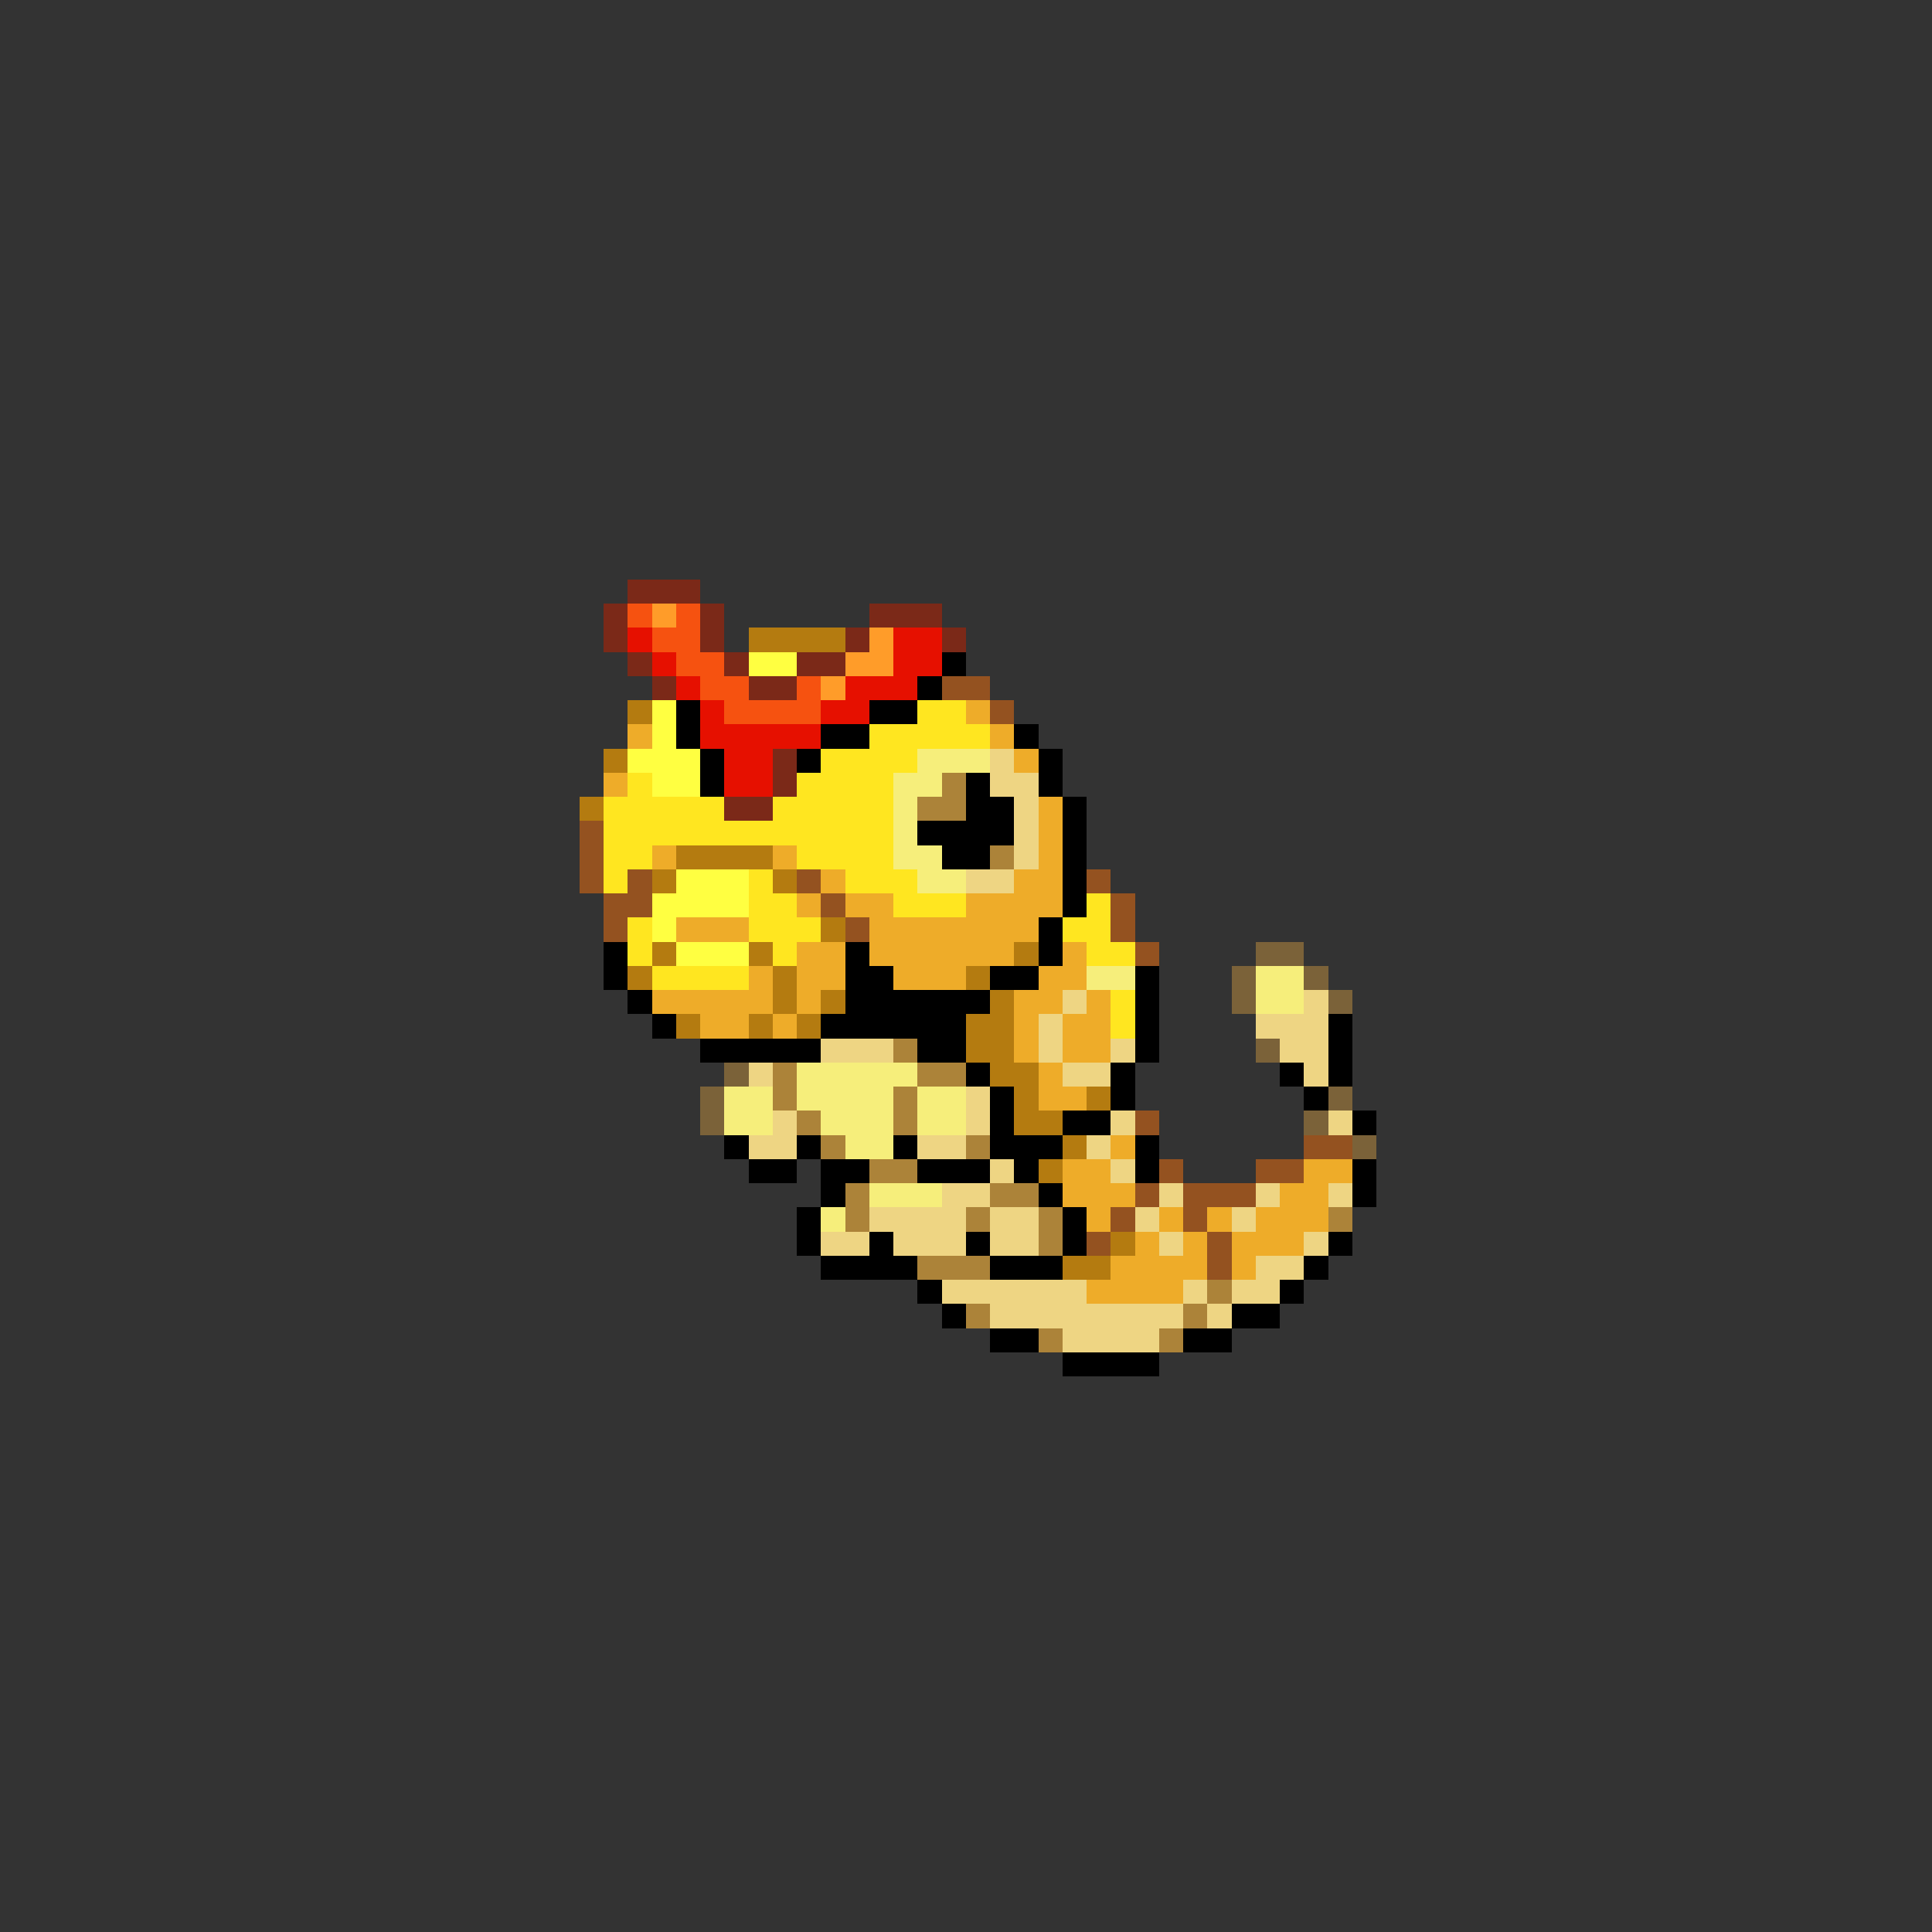 <svg xmlns="http://www.w3.org/2000/svg" viewBox="0 -0.5 80 80" shape-rendering="crispEdges">
<rect x="0" y="-0.5" width="80" height="80" fill="#333333" stroke="none"/>
<path stroke="#7b2918" d="M26 24h3M25 25h1M29 25h1M36 25h3M25 26h1M29 26h1M35 26h1M39 26h1M26 27h1M30 27h1M33 27h2M27 28h1M31 28h2M32 31h1M32 32h1M30 33h2" />
<path stroke="#f65210" d="M26 25h1M28 25h1M27 26h2M28 27h2M29 28h2M33 28h1M30 29h4" />
<path stroke="#ff9c29" d="M27 25h1M36 26h1M35 27h2M34 28h1" />
<path stroke="#e61000" d="M26 26h1M37 26h2M27 27h1M37 27h2M28 28h1M35 28h3M29 29h1M34 29h2M29 30h5M30 31h2M30 32h2" />
<path stroke="#b47b10" d="M31 26h4M26 29h1M25 31h1M24 33h1M28 35h4M27 36h1M32 36h1M34 38h1M27 39h1M31 39h1M42 39h1M26 40h1M32 40h1M40 40h1M32 41h1M34 41h1M41 41h1M28 42h1M31 42h1M33 42h1M40 42h2M40 43h2M41 44h2M42 45h1M45 45h1M42 46h2M44 47h1M43 48h1M46 51h1M44 52h2" />
<path stroke="#ffff41" d="M31 27h2M27 29h1M27 30h1M26 31h3M27 32h2M28 36h3M27 37h4M27 38h1M28 39h3" />
<path stroke="#000000" d="M39 27h1M38 28h1M28 29h1M36 29h2M28 30h1M34 30h2M42 30h1M29 31h1M33 31h1M43 31h1M29 32h1M40 32h1M43 32h1M40 33h2M44 33h1M38 34h4M44 34h1M39 35h2M44 35h1M44 36h1M44 37h1M43 38h1M25 39h1M35 39h1M43 39h1M25 40h1M35 40h2M41 40h2M47 40h1M26 41h1M35 41h6M47 41h1M27 42h1M34 42h6M47 42h1M55 42h1M29 43h5M38 43h2M47 43h1M55 43h1M40 44h1M46 44h1M53 44h1M55 44h1M41 45h1M46 45h1M54 45h1M41 46h1M44 46h2M56 46h1M30 47h1M33 47h1M37 47h1M41 47h3M47 47h1M31 48h2M34 48h2M38 48h3M42 48h1M47 48h1M56 48h1M34 49h1M43 49h1M56 49h1M33 50h1M44 50h1M33 51h1M36 51h1M40 51h1M44 51h1M55 51h1M34 52h4M41 52h3M54 52h1M38 53h1M53 53h1M39 54h1M51 54h2M41 55h2M49 55h2M44 56h4" />
<path stroke="#945220" d="M39 28h2M41 29h1M24 34h1M24 35h1M24 36h1M26 36h1M33 36h1M45 36h1M25 37h2M34 37h1M46 37h1M25 38h1M35 38h1M46 38h1M47 39h1M47 46h1M54 47h2M48 48h1M52 48h2M47 49h1M49 49h3M46 50h1M49 50h1M45 51h1M50 51h1M50 52h1" />
<path stroke="#ffe620" d="M38 29h2M36 30h5M34 31h4M26 32h1M33 32h4M25 33h5M32 33h5M25 34h12M25 35h2M33 35h4M25 36h1M31 36h1M35 36h3M31 37h2M37 37h3M45 37h1M26 38h1M31 38h3M44 38h2M26 39h1M32 39h1M45 39h2M27 40h4M46 41h1M46 42h1" />
<path stroke="#eeac29" d="M40 29h1M26 30h1M41 30h1M42 31h1M25 32h1M43 33h1M43 34h1M27 35h1M32 35h1M43 35h1M34 36h1M42 36h2M33 37h1M35 37h2M40 37h4M28 38h3M36 38h7M33 39h2M36 39h6M44 39h1M31 40h1M33 40h2M37 40h3M43 40h2M27 41h5M33 41h1M42 41h2M45 41h1M29 42h2M32 42h1M42 42h1M44 42h2M42 43h1M44 43h2M43 44h1M43 45h2M46 47h1M44 48h2M54 48h2M44 49h3M53 49h2M45 50h1M48 50h1M50 50h1M52 50h3M47 51h1M49 51h1M51 51h3M46 52h4M51 52h1M45 53h4" />
<path stroke="#f6ee7b" d="M38 31h3M37 32h2M37 33h1M37 34h1M37 35h2M38 36h2M45 40h2M52 40h2M52 41h2M33 44h5M30 45h2M33 45h4M38 45h2M30 46h2M34 46h3M38 46h2M35 47h2M36 49h3M34 50h1" />
<path stroke="#eed583" d="M41 31h1M41 32h2M42 33h1M42 34h1M42 35h1M40 36h2M44 41h1M54 41h1M43 42h1M52 42h3M34 43h3M43 43h1M46 43h1M53 43h2M31 44h1M44 44h2M54 44h1M40 45h1M32 46h1M40 46h1M46 46h1M55 46h1M31 47h2M38 47h2M45 47h1M41 48h1M46 48h1M39 49h2M48 49h1M52 49h1M55 49h1M36 50h4M41 50h2M47 50h1M51 50h1M34 51h2M37 51h3M41 51h2M48 51h1M54 51h1M52 52h2M39 53h6M49 53h1M51 53h2M41 54h8M50 54h1M44 55h4" />
<path stroke="#ac8339" d="M39 32h1M38 33h2M41 35h1M37 43h1M32 44h1M38 44h2M32 45h1M37 45h1M33 46h1M37 46h1M34 47h1M40 47h1M36 48h2M35 49h1M41 49h2M35 50h1M40 50h1M43 50h1M55 50h1M43 51h1M38 52h3M50 53h1M40 54h1M49 54h1M43 55h1M48 55h1" />
<path stroke="#7b6239" d="M52 39h2M51 40h1M54 40h1M51 41h1M55 41h1M52 43h1M30 44h1M29 45h1M55 45h1M29 46h1M54 46h1M56 47h1" />
</svg>